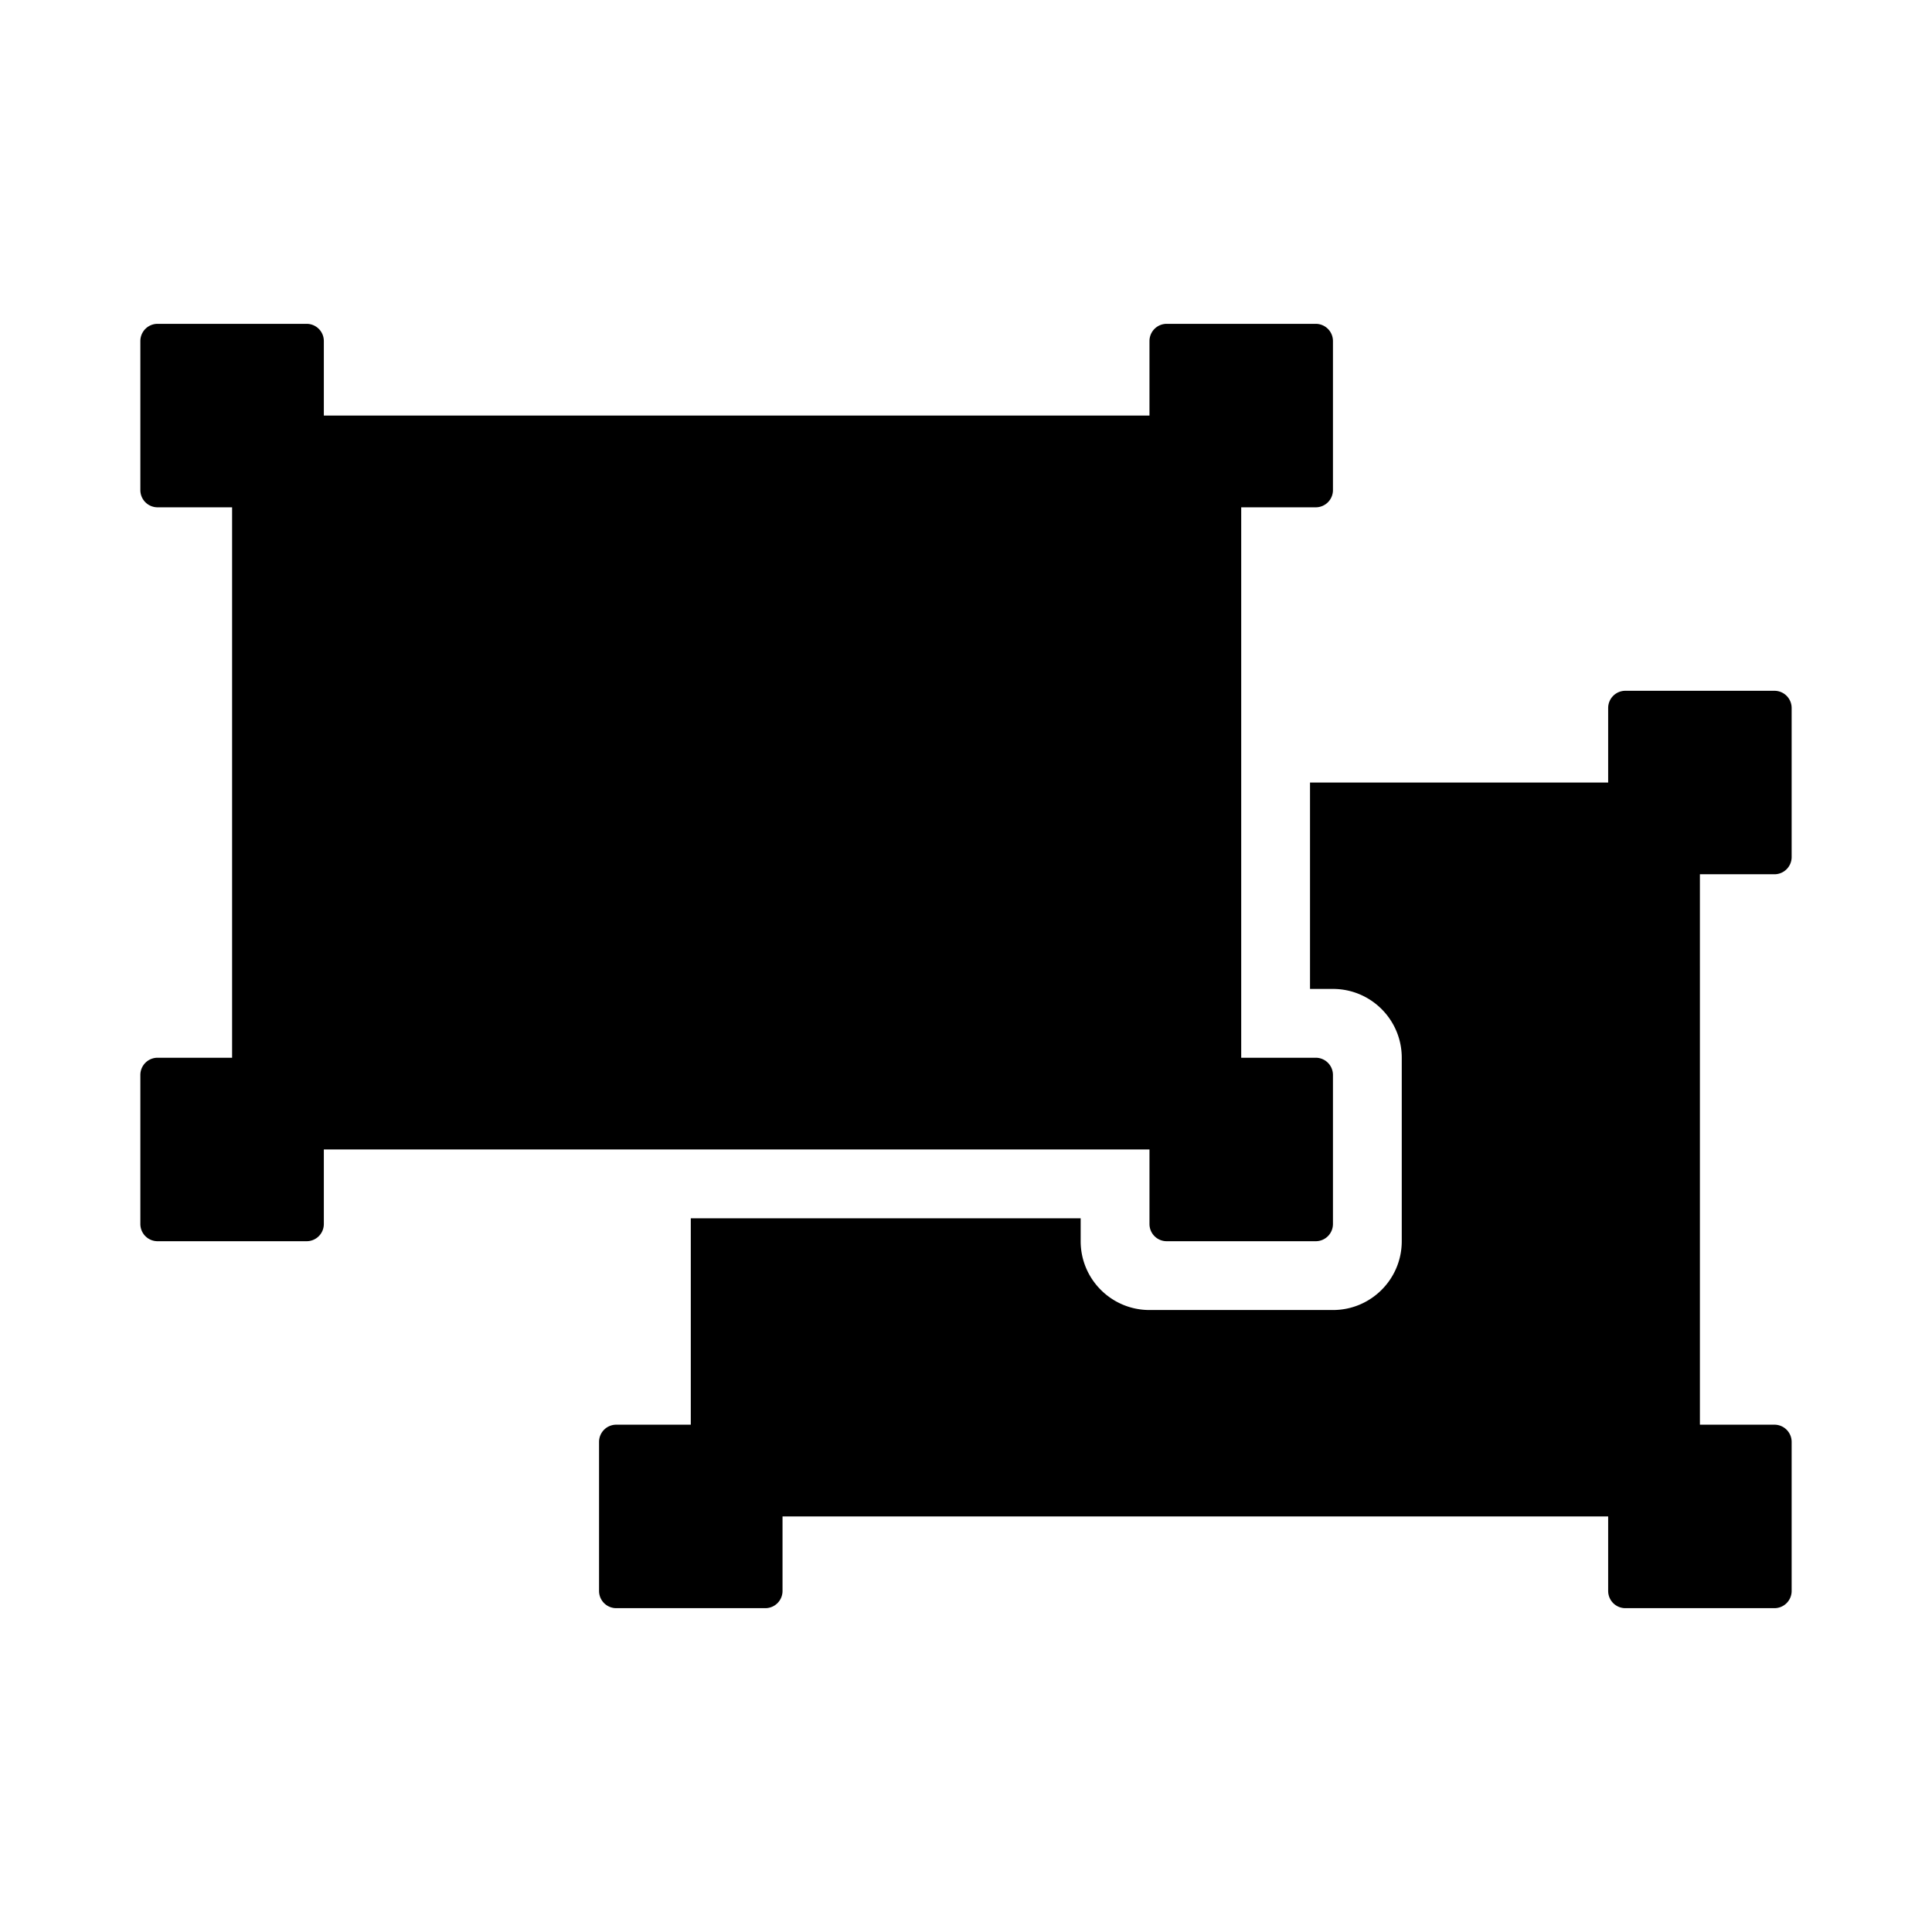 <svg xmlns="http://www.w3.org/2000/svg" width="100%" height="100%" viewBox="0 0 673.92 673.92"><path d="M112.96 400.96v26a6 6 0 0 1-6 6H54.96a6 6 0 0 1-6-6v-52a6 6 0 0 1 6-6h26V176.96H54.96a6 6 0 0 1-6-6V118.96a6 6 0 0 1 6-6h52a6 6 0 0 1 6 6v26h288V118.96a6 6 0 0 1 6-6h52a6 6 0 0 1 6 6v52a6 6 0 0 1-6 6h-26v192h26a6 6 0 0 1 6 6v52a6 6 0 0 1-6 6h-52a6 6 0 0 1-6-6v-26H112.96z m480-64v-32h26a6 6 0 0 0 6-6v-52a6 6 0 0 0-6-6h-52a6 6 0 0 0-6 6v26H456.96v72h8c13.255 0 24 10.745 24 24v64c0 13.255-10.745 24-24 24h-64c-13.255 0-24-10.745-24-24v-8H240.96v72h-26a6 6 0 0 0-6 6v52a6 6 0 0 0 6 6h52a6 6 0 0 0 6-6v-26h288v26a6 6 0 0 0 6 6h52a6 6 0 0 0 6-6v-52a6 6 0 0 0-6-6h-26V336.96z" /></svg>